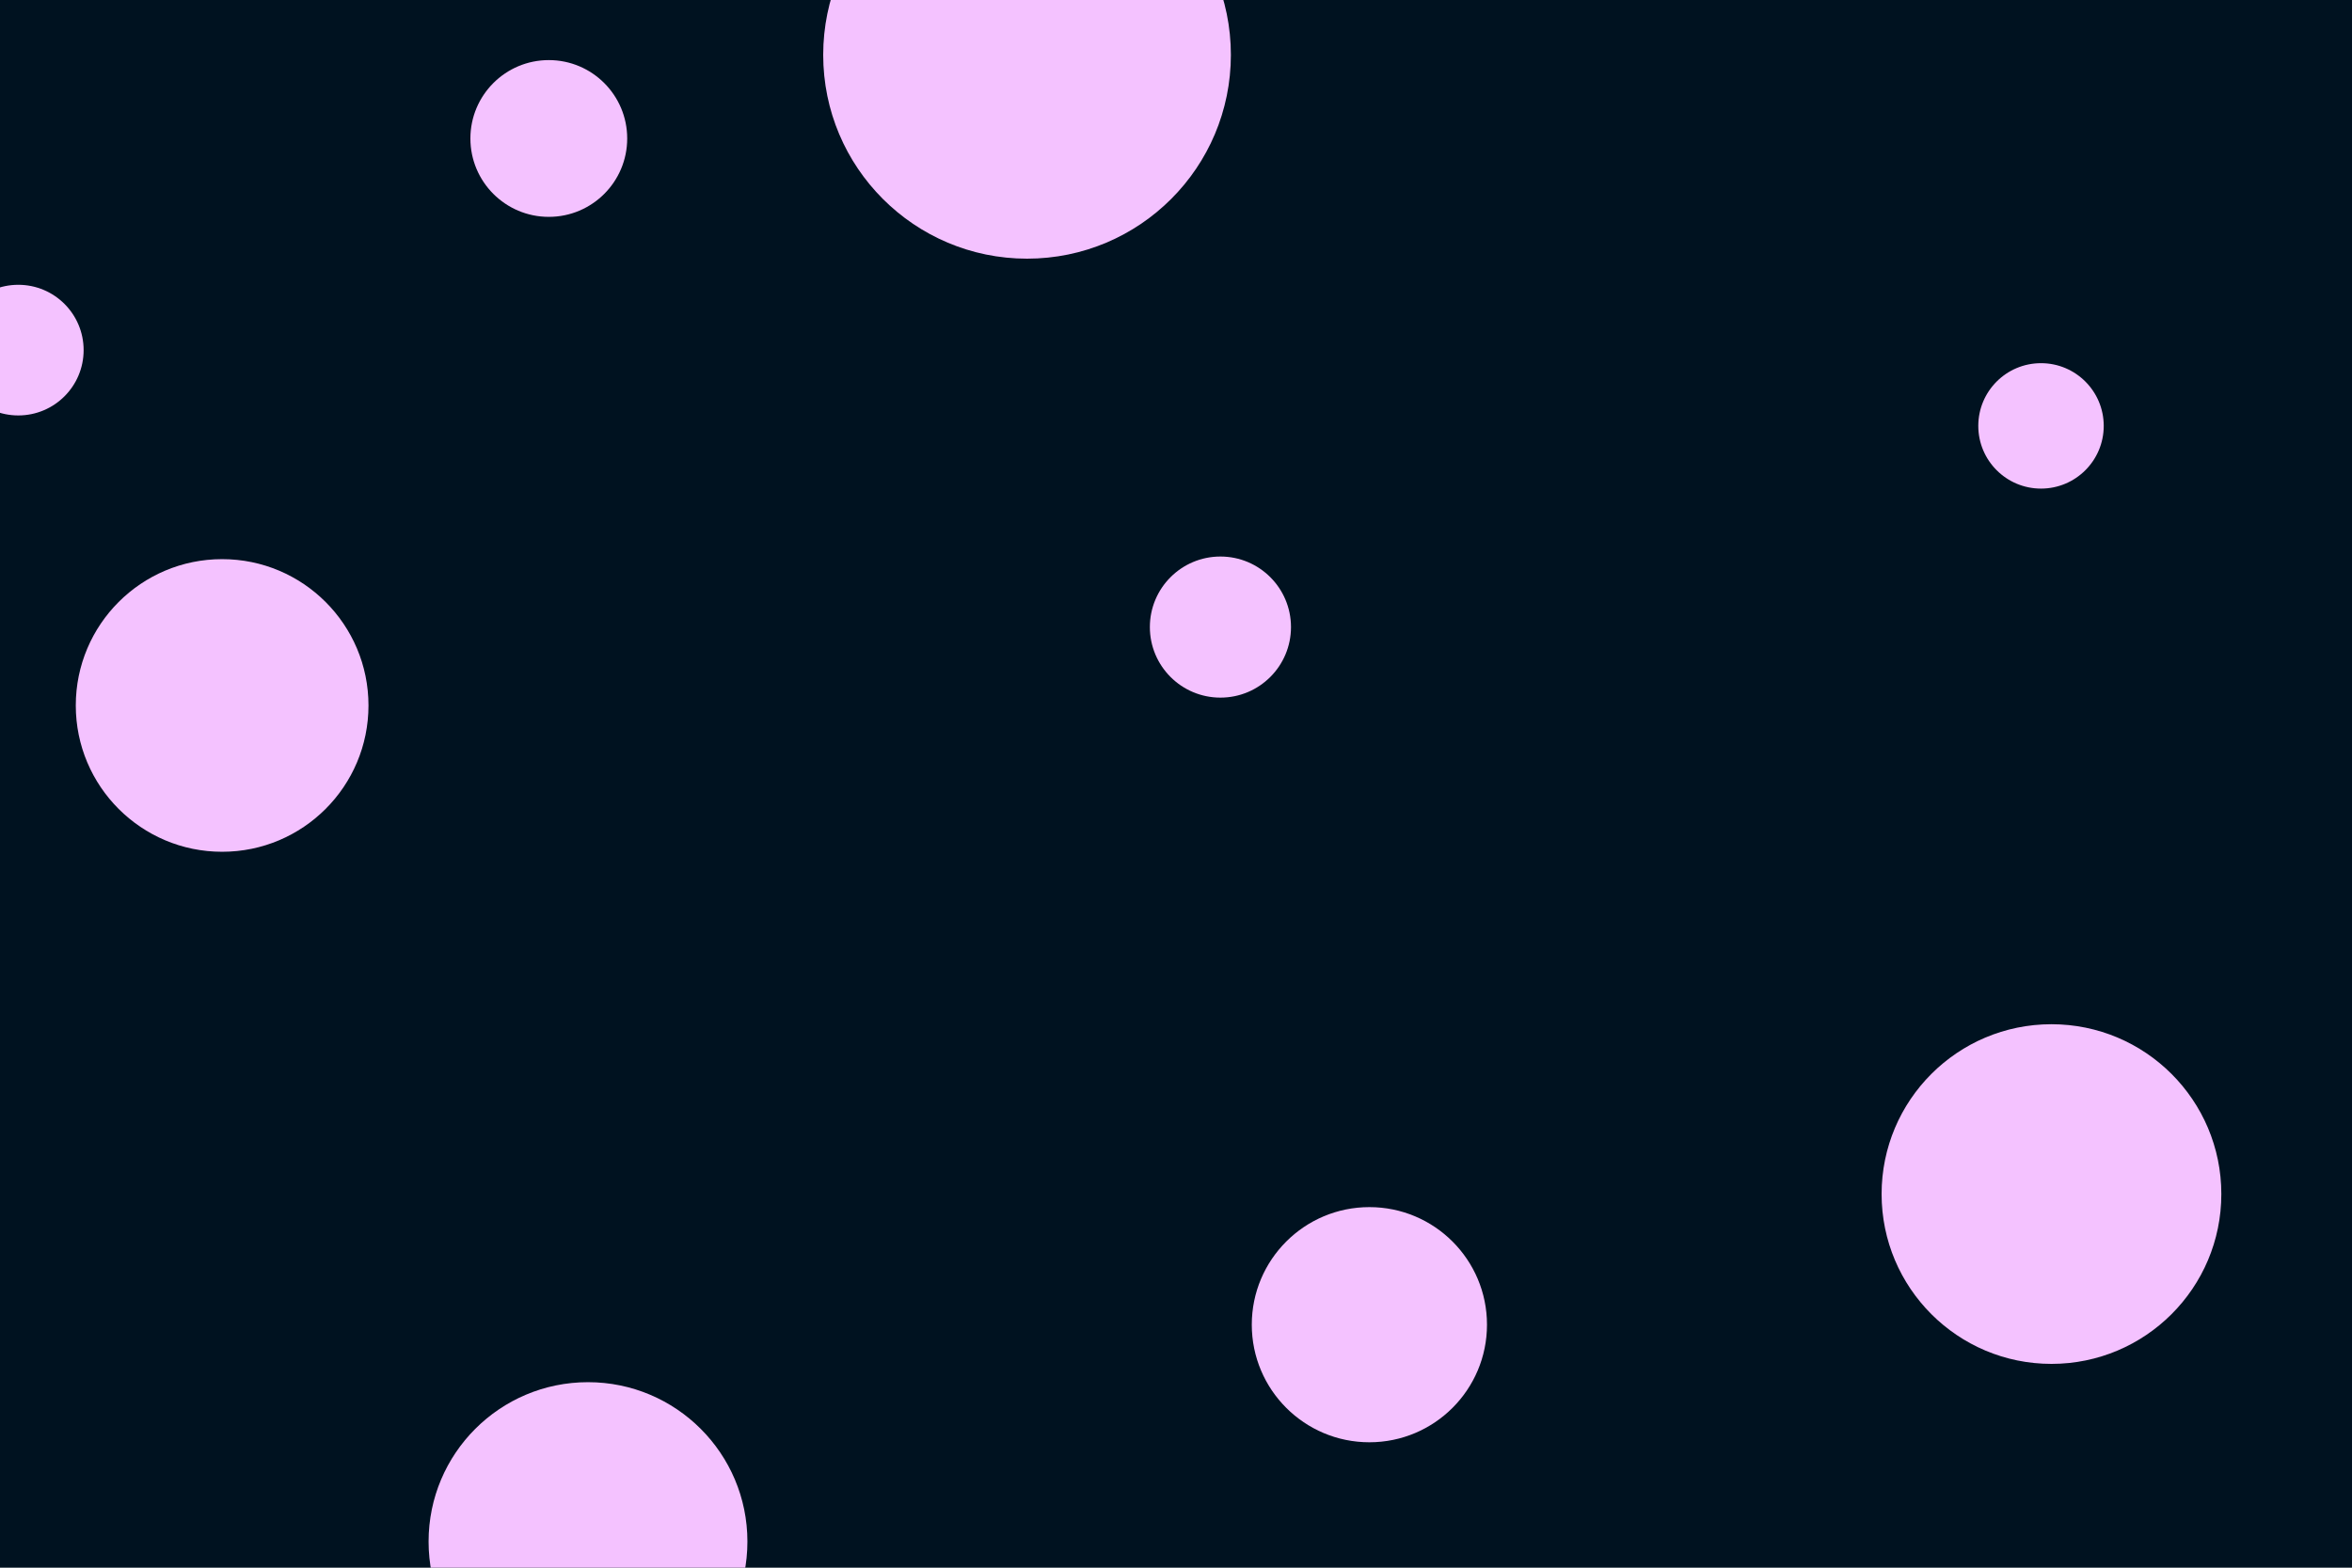 <svg id="visual" viewBox="0 0 900 600" width="900" height="600" xmlns="http://www.w3.org/2000/svg" xmlns:xlink="http://www.w3.org/1999/xlink" version="1.1"><rect x="0" y="0" width="900" height="600" fill="#001220"></rect><g fill="#F4C2FF"><circle r="78" cx="393" cy="21"></circle><circle r="25" cx="7" cy="134"></circle><circle r="56" cx="85" cy="270"></circle><circle r="24" cx="781" cy="163"></circle><circle r="27" cx="467" cy="240"></circle><circle r="45" cx="524" cy="507"></circle><circle r="61" cx="225" cy="590"></circle><circle r="65" cx="785" cy="457"></circle><circle r="30" cx="210" cy="53"></circle></g></svg>